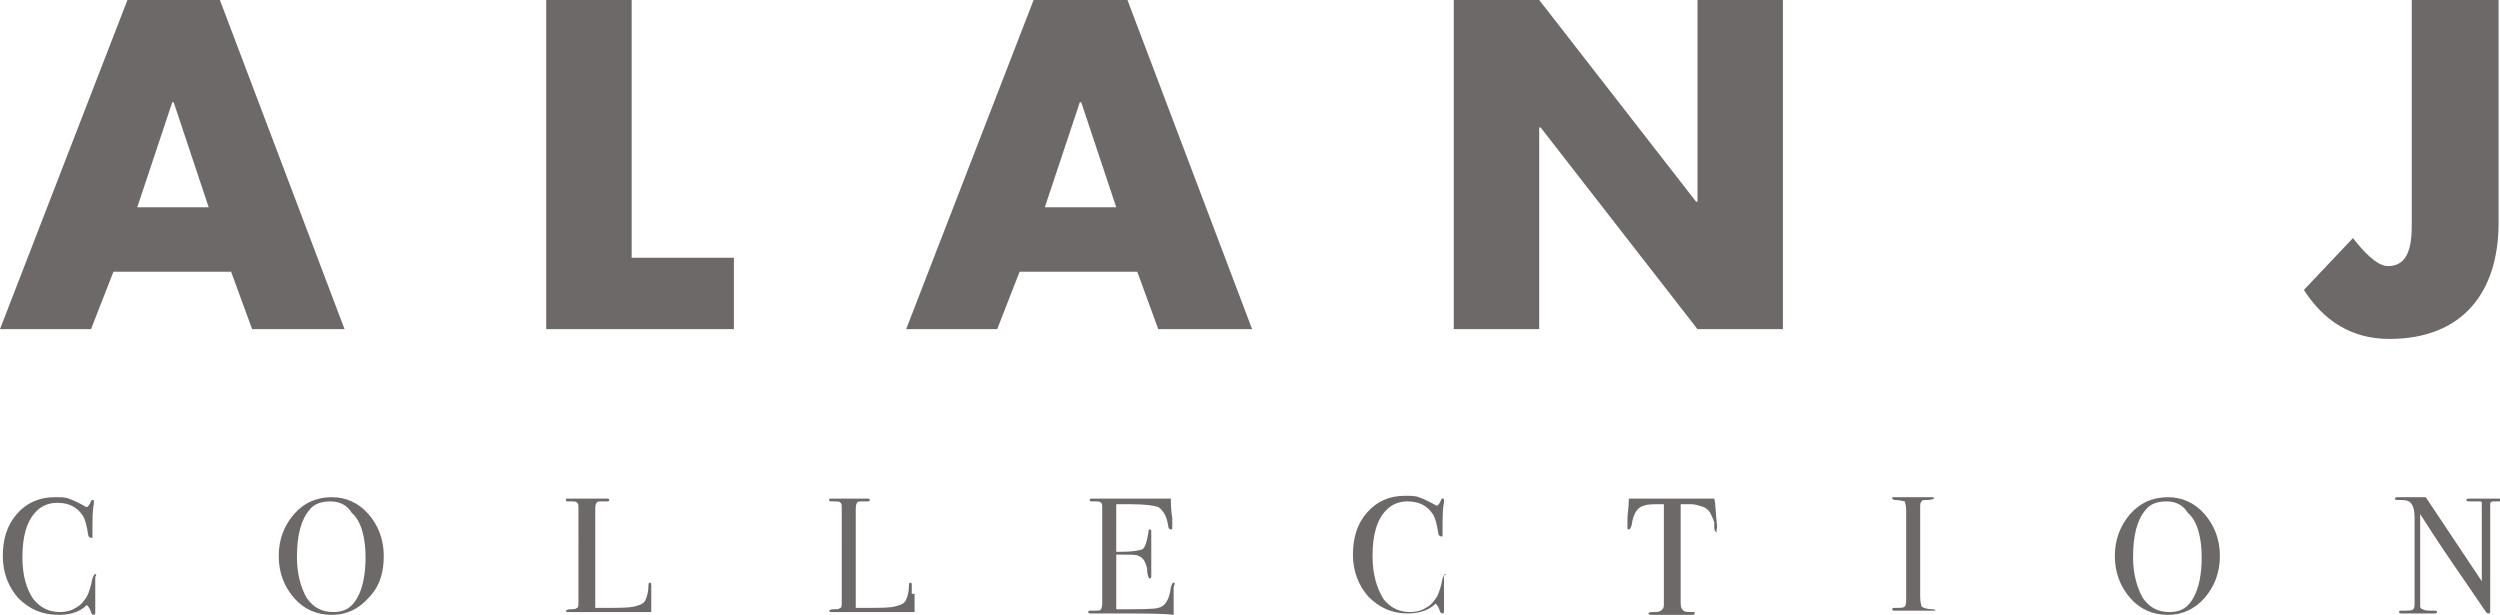 <svg id="Слой_1" xmlns="http://www.w3.org/2000/svg" width="178.5" height="43.9" viewBox="0 0 178.5 43.9">
    <style>.st0{fill:#6d6968}</style>
    <path class="st0"
          d="M6.8 41c-.1 0-.1.1-.2.3-.1.5-.2.9-.4 1.3-.2.3-.4.6-.8.8-.3.2-.7.3-1.1.3-.8 0-1.4-.3-1.9-.9-.5-.7-.8-1.7-.8-3 0-1.5.3-2.6 1-3.3.4-.4.9-.6 1.5-.6.8 0 1.4.3 1.8.9.2.3.3.8.4 1.4 0 .1.1.2.2.2h.1v-.3c0-1 0-1.7.1-2.1v-.2c0-.1 0-.1-.1-.1s-.1.1-.2.3c-.1.1-.1.2-.2.2s-.2-.1-.4-.2c-.4-.2-.6-.3-.9-.4-.2-.1-.6-.1-1-.1-1.1 0-2 .4-2.7 1.2-.7.8-1 1.8-1 3s.4 2.2 1.1 3c.8.8 1.7 1.2 2.9 1.2.8 0 1.5-.2 2-.7.1.1.2.2.3.5 0 .1.1.2.2.2s.1-.1.1-.2v-2.5c.1-.2.1-.2 0-.2m20.6-1.3c0-1.2-.4-2.2-1.1-3-.7-.8-1.6-1.2-2.6-1.2-1.1 0-2 .4-2.7 1.2-.7.8-1.1 1.8-1.1 3s.4 2.2 1.1 3c.7.8 1.6 1.2 2.7 1.2 1 0 1.9-.4 2.6-1.2.8-.8 1.1-1.8 1.1-3m-1.3.1c0 1.2-.2 2.2-.6 2.9-.4.7-.9 1-1.7 1-.8 0-1.4-.3-1.9-1-.4-.7-.7-1.7-.7-2.9 0-1.6.3-2.7.9-3.4.3-.4.8-.6 1.5-.6s1.2.3 1.5.8c.7.6 1 1.8 1 3.2m20.4 2.6v-.6c0-.1 0-.2-.1-.2s-.1.1-.1.2c0 .4-.1.8-.2 1-.1.3-.4.4-.8.5-.4.1-1 .1-1.9.1h-.9v-6.9c0-.3 0-.5.1-.6 0-.1.2-.1.4-.1h.4s.1 0 .1-.1-.1-.1-.2-.1h-2.8c-.1 0-.1 0-.1.1s.1.1.2.1c.4 0 .6 0 .6.1.1 0 .1.2.1.5V43c0 .2 0 .4-.1.4-.1.1-.2.1-.5.1-.2 0-.3.1-.3.1 0 .1.1.1.2.1h5.9v-1.3zm18.6 0v-.6c0-.1 0-.2-.1-.2s-.1.1-.1.2c0 .4-.1.8-.2 1-.1.3-.4.4-.8.5-.4.1-1 .1-1.9.1h-.9v-6.9c0-.3 0-.5.1-.6 0-.1.2-.1.4-.1h.4s.1 0 .1-.1-.1-.1-.2-.1h-2.6c-.1 0-.1 0-.1.1s.1.1.2.1c.4 0 .6 0 .6.1.1 0 .1.2.1.5V43c0 .2 0 .4-.1.4-.1.1-.2.1-.5.1-.2 0-.3.1-.3.1 0 .1.1.1.2.1h5.9v-1.3h-.2zm18.7-.8c-.1 0-.1.1-.2.3-.1.9-.4 1.4-.9 1.5-.3.1-1.3.1-3 .1v-3.9h.5c.6 0 1 0 1.1.1.3.1.5.4.6.9 0 .4.1.6.1.6 0 .1.1.1.1.1.1 0 .1-.1.1-.2V38c0-.1 0-.2-.1-.2s-.1.1-.1.2c-.1.6-.2 1-.4 1.2-.2.1-.7.2-1.6.2h-.3V36h1c1.1 0 1.7.1 2 .2.3.2.6.6.7 1.3 0 .2.1.3.2.3s.1 0 .1-.1V37c-.1-.6-.1-1.1-.1-1.4h-5.5c-.2 0-.3 0-.3.1s.1.1.2.1c.4 0 .6 0 .6.1.1 0 .1.2.1.4v6.6c0 .3 0 .5-.1.6 0 .1-.2.1-.4.1h-.4s-.1 0-.1.1.1.1.2.1h1.4c2.3 0 3.8 0 4.5.1v-2c.1-.2.1-.3 0-.3m19.4-.6c-.1 0-.1.1-.2.3-.1.5-.2.9-.4 1.3-.2.3-.4.6-.8.8-.3.2-.7.3-1.1.3-.8 0-1.4-.3-1.9-.9-.5-.8-.8-1.8-.8-3.1 0-1.5.3-2.6 1-3.3.4-.4.9-.6 1.5-.6.8 0 1.4.3 1.8.9.2.3.3.8.4 1.4 0 .1.1.2.2.2h.1V38c0-1 0-1.7.1-2.1v-.2c0-.1 0-.1-.1-.1s-.1.1-.2.3c-.1.1-.1.2-.2.2s-.2-.1-.4-.2c-.4-.2-.6-.3-.9-.4-.2-.1-.6-.1-1-.1-1.1 0-2 .4-2.7 1.2-.7.8-1 1.8-1 3s.4 2.2 1.1 3c.8.8 1.7 1.2 2.8 1.2.8 0 1.5-.2 2-.7.1.1.2.2.3.5 0 .1.1.2.2.2s.1-.1.1-.2v-2.5c.2-.1.2-.1.1-.1m19.4-3.4c-.1 0-.1 0 0 0-.1-.9-.1-1.6-.2-2h-6.1c0 .6-.1 1.1-.1 1.4v.6c0 .2 0 .2.1.2s.1-.1.2-.3c.1-.8.4-1.3.9-1.4.2-.1.7-.1 1.4-.1v7c0 .3 0 .4-.1.5-.1.1-.2.2-.5.2s-.5 0-.5.1.1.1.3.1h2.8c.1 0 .2 0 .2-.1s0-.1-.1-.1c-.4 0-.6 0-.7-.1-.1-.1-.2-.2-.2-.5V36h.7c.1 0 .3 0 .6.1.4.1.6.2.8.5.1.2.2.4.3.7v.4c0 .2.1.3.2.3-.1-.1 0-.2 0-.4 0 .1 0 .1 0 0m15.4 5.9c-.4 0-.7-.1-.8-.2 0 0-.1-.3-.1-.7v-6.3c0-.3 0-.4.1-.5 0-.1.2-.1.4-.1.3 0 .5-.1.5-.1 0-.1-.1-.1-.2-.1h-2.7c-.1 0-.1 0-.1.1 0 0 .1.1.2.1.4 0 .6.1.7.1 0 0 .1.3.1.6v6.2c0 .4 0 .6-.1.7-.1.1-.2.1-.6.1-.2 0-.3 0-.3.1s.1.1.2.1h2.8c.1 0 .1 0 .1-.1 0 .1-.1 0-.2 0m20.5-3.8c0-1.2-.4-2.2-1.1-3-.7-.8-1.6-1.2-2.6-1.2-1.1 0-2 .4-2.7 1.2-.7.8-1.1 1.8-1.1 3s.4 2.2 1.1 3c.7.8 1.6 1.2 2.7 1.2 1 0 1.9-.4 2.6-1.2.7-.8 1.1-1.8 1.1-3m-1.3.1c0 1.2-.2 2.2-.6 2.9-.4.7-.9 1-1.7 1-.8 0-1.4-.3-1.9-1-.4-.7-.7-1.7-.7-2.9 0-1.6.3-2.7.9-3.4.3-.4.8-.6 1.5-.6s1.2.3 1.5.8c.7.6 1 1.8 1 3.2m21.1-4.2h-1.9c-.2 0-.3 0-.3.1s.1.1.4.1h.6c.1 0 .1.1.1.1v5.6l-4-6h-2c-.1 0-.2 0-.2.1s.1.1.3.1c.3 0 .5 0 .7.1.3.2.4.6.4 1.2v6c0 .3 0 .4-.1.5-.1.1-.3.1-.8.1-.2 0-.2 0-.2.1s.1.1.3.1h2.1c.2 0 .3 0 .3-.1s-.1-.1-.2-.1c-.4 0-.7 0-.8-.1-.1 0-.2-.1-.2-.2v-6.6c1.2 1.9 2.3 3.5 3.2 4.8l1.5 2.2c.1.1.1.1.2.1 0 0 .1 0 .1-.1v-7.8s.1-.1.2-.1h.5c.2 0 .3 0 .3-.1s-.3-.1-.5-.1M24.6 23.5L15.7 0H9.1L0 23.5h6.5l1.6-4.1h8.4l1.5 4.1h6.6zm-9.7-8.7H9.8l2.5-7.5h.1l2.5 7.5zM45.1 0H39v23.5h13.4v-5.1h-7.3V0zm44.3 23.5L80.5 0h-6.7l-9.1 23.5h6.5l1.6-4.1h8.4l1.5 4.1h6.7zm-9.7-8.7h-5.1l2.5-7.5h.1l2.5 7.5zm24.1 8.7h6.1V9.1h.1l11.2 14.4h6.1V0h-6.1v14.4h-.1L109.9 0h-6.1v23.5zM172.2 0v15.5c0 1.3.1 3.5-1.7 3.5-.8 0-1.8-1.1-2.5-2l-3.5 3.7c1.4 2.2 3.4 3.5 6.1 3.5 5.2 0 7.8-3.3 7.8-8.3V0h-6.2z"/>
</svg>
